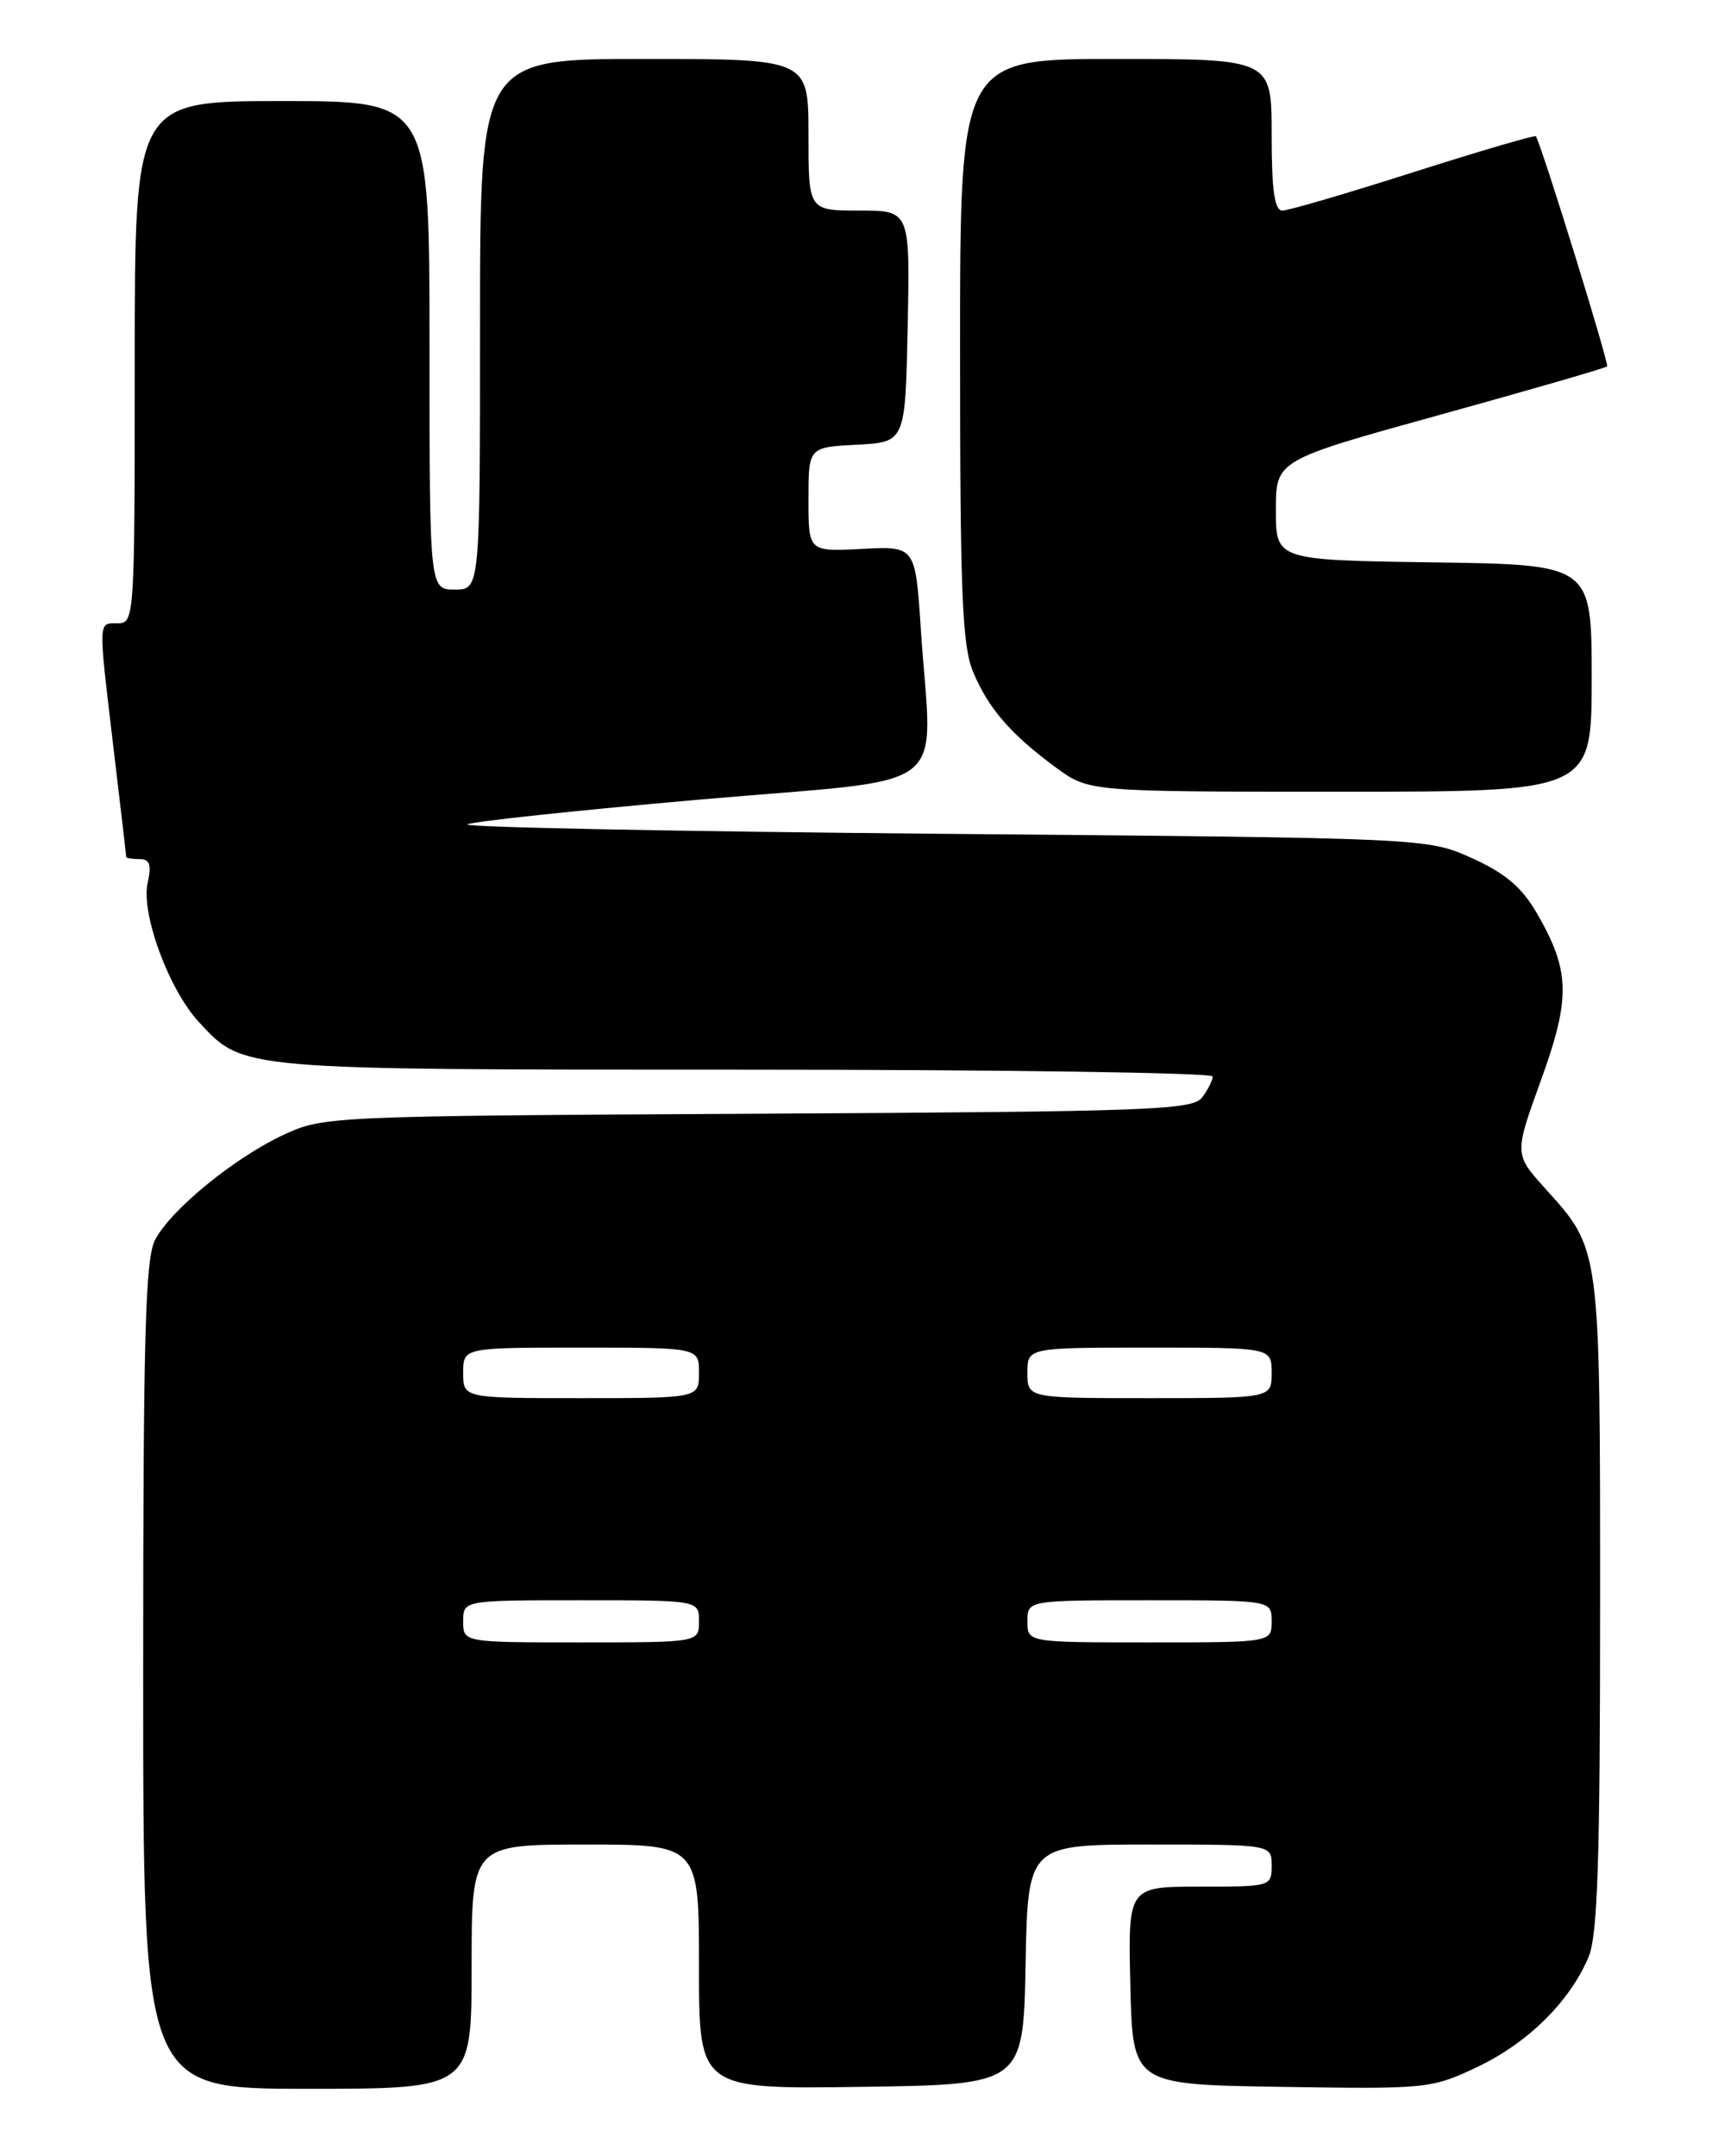 <?xml version="1.0" encoding="UTF-8" standalone="no"?>
<!DOCTYPE svg PUBLIC "-//W3C//DTD SVG 1.1//EN" "http://www.w3.org/Graphics/SVG/1.1/DTD/svg11.dtd" >
<svg xmlns="http://www.w3.org/2000/svg" xmlns:xlink="http://www.w3.org/1999/xlink" version="1.1" viewBox="0 0 204 256">
 <g >
 <path fill="currentColor"
d=" M 56.00 233.50 C 56.00 219.00 56.00 219.00 69.50 219.00 C 83.00 219.00 83.00 219.00 83.00 233.52 C 83.00 248.04 83.00 248.04 102.25 247.77 C 121.50 247.50 121.50 247.50 121.78 233.25 C 122.05 219.00 122.05 219.00 136.53 219.00 C 151.00 219.00 151.00 219.00 151.00 221.50 C 151.00 223.97 150.90 224.00 142.47 224.00 C 133.94 224.00 133.94 224.00 134.22 235.75 C 134.50 247.50 134.50 247.50 152.17 247.77 C 169.47 248.04 169.97 247.99 175.42 245.41 C 181.43 242.56 186.42 237.62 188.63 232.35 C 189.71 229.76 190.00 220.96 190.00 190.50 C 190.00 147.85 190.07 148.41 183.50 141.13 C 179.80 137.03 179.80 137.03 182.97 128.28 C 186.53 118.44 186.45 115.25 182.47 108.39 C 180.69 105.33 178.73 103.67 174.79 101.89 C 169.50 99.50 169.50 99.50 112.00 99.00 C 80.38 98.72 54.95 98.22 55.50 97.88 C 56.05 97.54 68.54 96.21 83.25 94.92 C 113.76 92.26 110.66 94.67 109.34 74.67 C 108.69 64.84 108.69 64.84 102.34 65.17 C 96.00 65.50 96.00 65.50 96.00 59.30 C 96.00 53.10 96.00 53.10 101.75 52.80 C 107.50 52.50 107.50 52.50 107.78 38.75 C 108.06 25.00 108.06 25.00 102.03 25.00 C 96.00 25.00 96.00 25.00 96.00 16.00 C 96.00 7.00 96.00 7.00 76.50 7.00 C 57.00 7.00 57.00 7.00 57.00 38.50 C 57.00 70.00 57.00 70.00 54.00 70.00 C 51.00 70.00 51.00 70.00 51.00 41.00 C 51.00 12.00 51.00 12.00 33.50 12.00 C 16.00 12.00 16.00 12.00 16.00 43.00 C 16.00 73.33 15.96 74.00 14.00 74.00 C 11.62 74.00 11.64 73.33 13.50 89.00 C 14.32 95.88 14.99 101.61 14.99 101.75 C 15.00 101.89 15.71 102.00 16.58 102.00 C 17.79 102.00 18.01 102.66 17.53 104.84 C 16.73 108.49 20.06 117.53 23.63 121.36 C 28.94 127.07 28.09 127.00 88.47 127.00 C 119.01 127.00 144.00 127.36 144.00 127.81 C 144.00 128.25 143.44 129.37 142.75 130.29 C 141.62 131.80 136.75 131.98 90.00 132.23 C 39.43 132.50 38.41 132.54 33.77 134.69 C 27.92 137.39 20.31 143.59 18.42 147.20 C 17.25 149.42 17.00 158.58 17.00 198.95 C 17.00 248.00 17.00 248.00 36.50 248.00 C 56.00 248.00 56.00 248.00 56.00 233.50 Z  M 189.00 80.52 C 189.00 67.04 189.00 67.04 170.25 66.77 C 151.50 66.50 151.50 66.50 151.50 60.57 C 151.50 54.64 151.50 54.64 170.99 49.25 C 181.71 46.28 190.64 43.70 190.83 43.50 C 191.10 43.23 183.19 17.67 182.38 16.18 C 182.28 16.01 175.76 17.92 167.88 20.43 C 160.00 22.95 152.98 25.00 152.28 25.00 C 151.34 25.00 151.00 22.64 151.00 16.00 C 151.00 7.00 151.00 7.00 132.50 7.00 C 114.00 7.00 114.00 7.00 114.00 41.53 C 114.00 70.44 114.25 76.67 115.55 79.77 C 117.36 84.12 120.03 87.19 125.40 91.14 C 129.30 94.00 129.30 94.00 159.15 94.00 C 189.00 94.00 189.00 94.00 189.00 80.52 Z  M 55.00 192.50 C 55.00 190.00 55.00 190.00 69.00 190.00 C 83.00 190.00 83.00 190.00 83.00 192.50 C 83.00 195.00 83.00 195.00 69.00 195.00 C 55.00 195.00 55.00 195.00 55.00 192.50 Z  M 122.00 192.50 C 122.00 190.00 122.00 190.00 136.50 190.00 C 151.00 190.00 151.00 190.00 151.00 192.50 C 151.00 195.00 151.00 195.00 136.50 195.00 C 122.00 195.00 122.00 195.00 122.00 192.50 Z  M 55.00 163.00 C 55.00 160.00 55.00 160.00 69.00 160.00 C 83.00 160.00 83.00 160.00 83.00 163.00 C 83.00 166.00 83.00 166.00 69.00 166.00 C 55.00 166.00 55.00 166.00 55.00 163.00 Z  M 122.00 163.00 C 122.00 160.00 122.00 160.00 136.50 160.00 C 151.00 160.00 151.00 160.00 151.00 163.00 C 151.00 166.00 151.00 166.00 136.50 166.00 C 122.00 166.00 122.00 166.00 122.00 163.00 Z "/>
</g>
</svg>